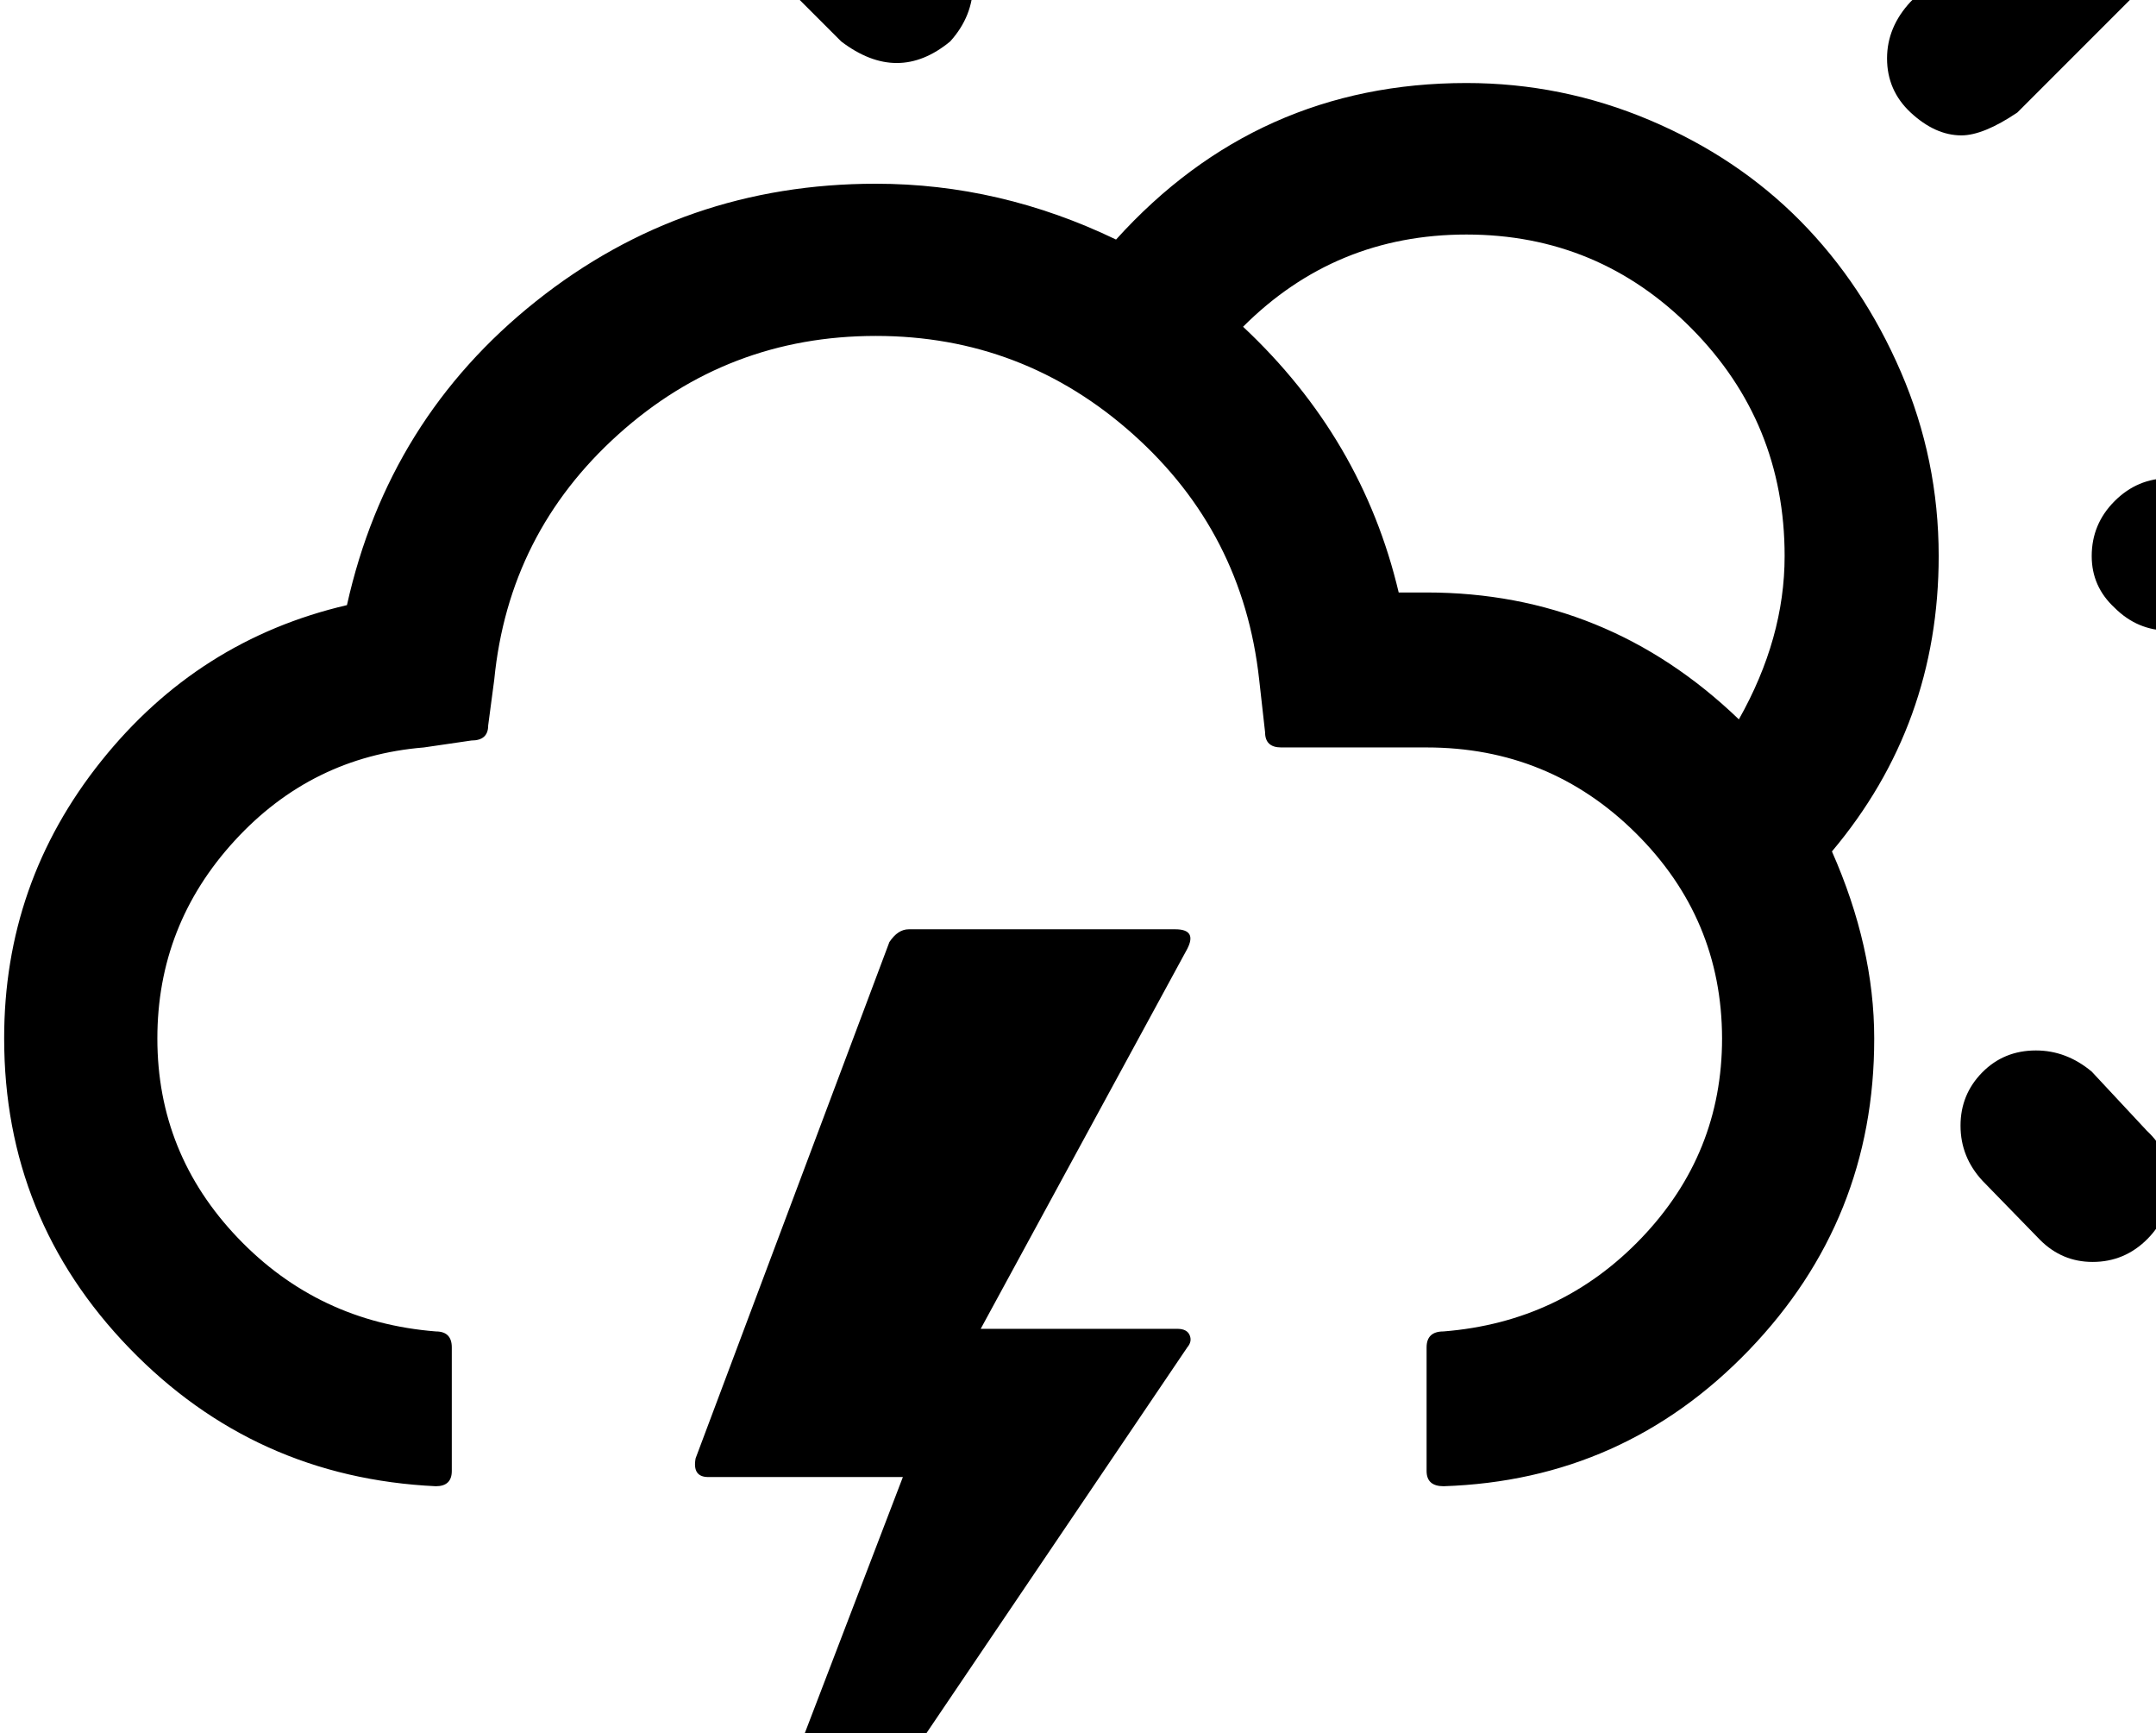 <svg height="1000" width="1244.1" xmlns="http://www.w3.org/2000/svg"><path d="m2.4 599.1q0 104 72.3 178.7t176.8 79.6q9.2 0 9.2-8.8v-71.3q0-9.2-9.2-9.2q-67.9-5.4-114.3-54t-46.4-115q0-65.4 44.5-114t109.3-53.9l27.4-4q9.7 0 9.7-8.7l3.5-26.4q8.3-84.5 71.5-141.4t148.7-56.9q84.9 0 148.4 56.7t72.8 141.6l3.4 30.3q0 8.8 9.3 8.8h83.9q70.8 0 120.6 49.3t49.9 118.6q0 66.4-46.4 115t-114.3 54q-9.8 0-9.8 9.2v71.3q0 8.8 9.8 8.8q104-3.4 176.3-78.6t72.2-179.7q0-52.7-24.4-107.9q61.6-73.2 61.6-170.4q0-55.7-21.8-106.2t-58.1-87.2t-86.9-58.1t-105.7-21.4q-120.6 0-202.2 90.3q-66.9-32.2-138.6-32.2q-110.9 0-196.1 67.8t-109.1 175.3q-85.9 20-141.9 90.1t-55.9 159.9z m390.7 586.9h15.6l276.4-408.7q2.9-3.4 1.4-7t-6.8-3.7h-113.8l119.2-219.2q5.8-11.3-6.9-11.3h-153.8q-6.3 0-11.2 7.4l-111.8 297.8q-2 10.8 7.3 10.8h112.3z m45.4-1228q0 19.1 13.2 32.2l33.7 33.7q32.7 24.9 62.9 0q13.2-14.6 13.2-33.2q0-17.6-13.2-30.7l-32.7-33.7q-14.6-13.2-32.2-13.2q-18.6 0-31.7 13.4t-13.2 31.5z m278.8 230.5q53.2-53.2 128.9-53.2q76.2 0 129.9 54.2t53.7 131.3q0 47.4-26.4 94.2q-76.2-73.2-180.2-73.2h-16.1q-21-88.9-89.8-153.3z m84-275.4q0 19.5 12.7 32.2t32.2 12.7q18.5 0 30.8-12.4t12.2-32.5v-106.5q0-18.5-12.2-30.7t-30.8-12.2t-31.7 12.2t-13.2 30.7v106.5z m287.6 120.6q0 18.5 13.6 31.2q14.2 13.2 29.3 13.2q12.7 0 32.3-13.2l74.7-74.7q13.6-14.6 13.6-32.7q0-19-13.1-31.7t-31.8-12.7q-17.1 0-30.3 13.2l-74.7 74.7q-13.6 14.6-13.6 32.7z m42.4 615.7q0 18.1 12.7 31.8l33.2 34.1q12.7 12.7 30.3 12.7q18.6 0 31.8-13.4t13.1-32.5q0-17.1-13.6-29.8l-31.8-34.1q-14.6-12.2-32.2-12.2q-18.5 0-31 12.7t-12.5 30.7z m75.7-328.6q0 17.6 13.2 29.8q13.2 13.2 31.3 13.2h106.9q18.6 0 31.5-12.5t12.9-30.5q0-18.6-13.2-31.7t-31.2-13.2h-106.9q-18.1 0-31.3 13.2t-13.2 31.7z"/></svg>